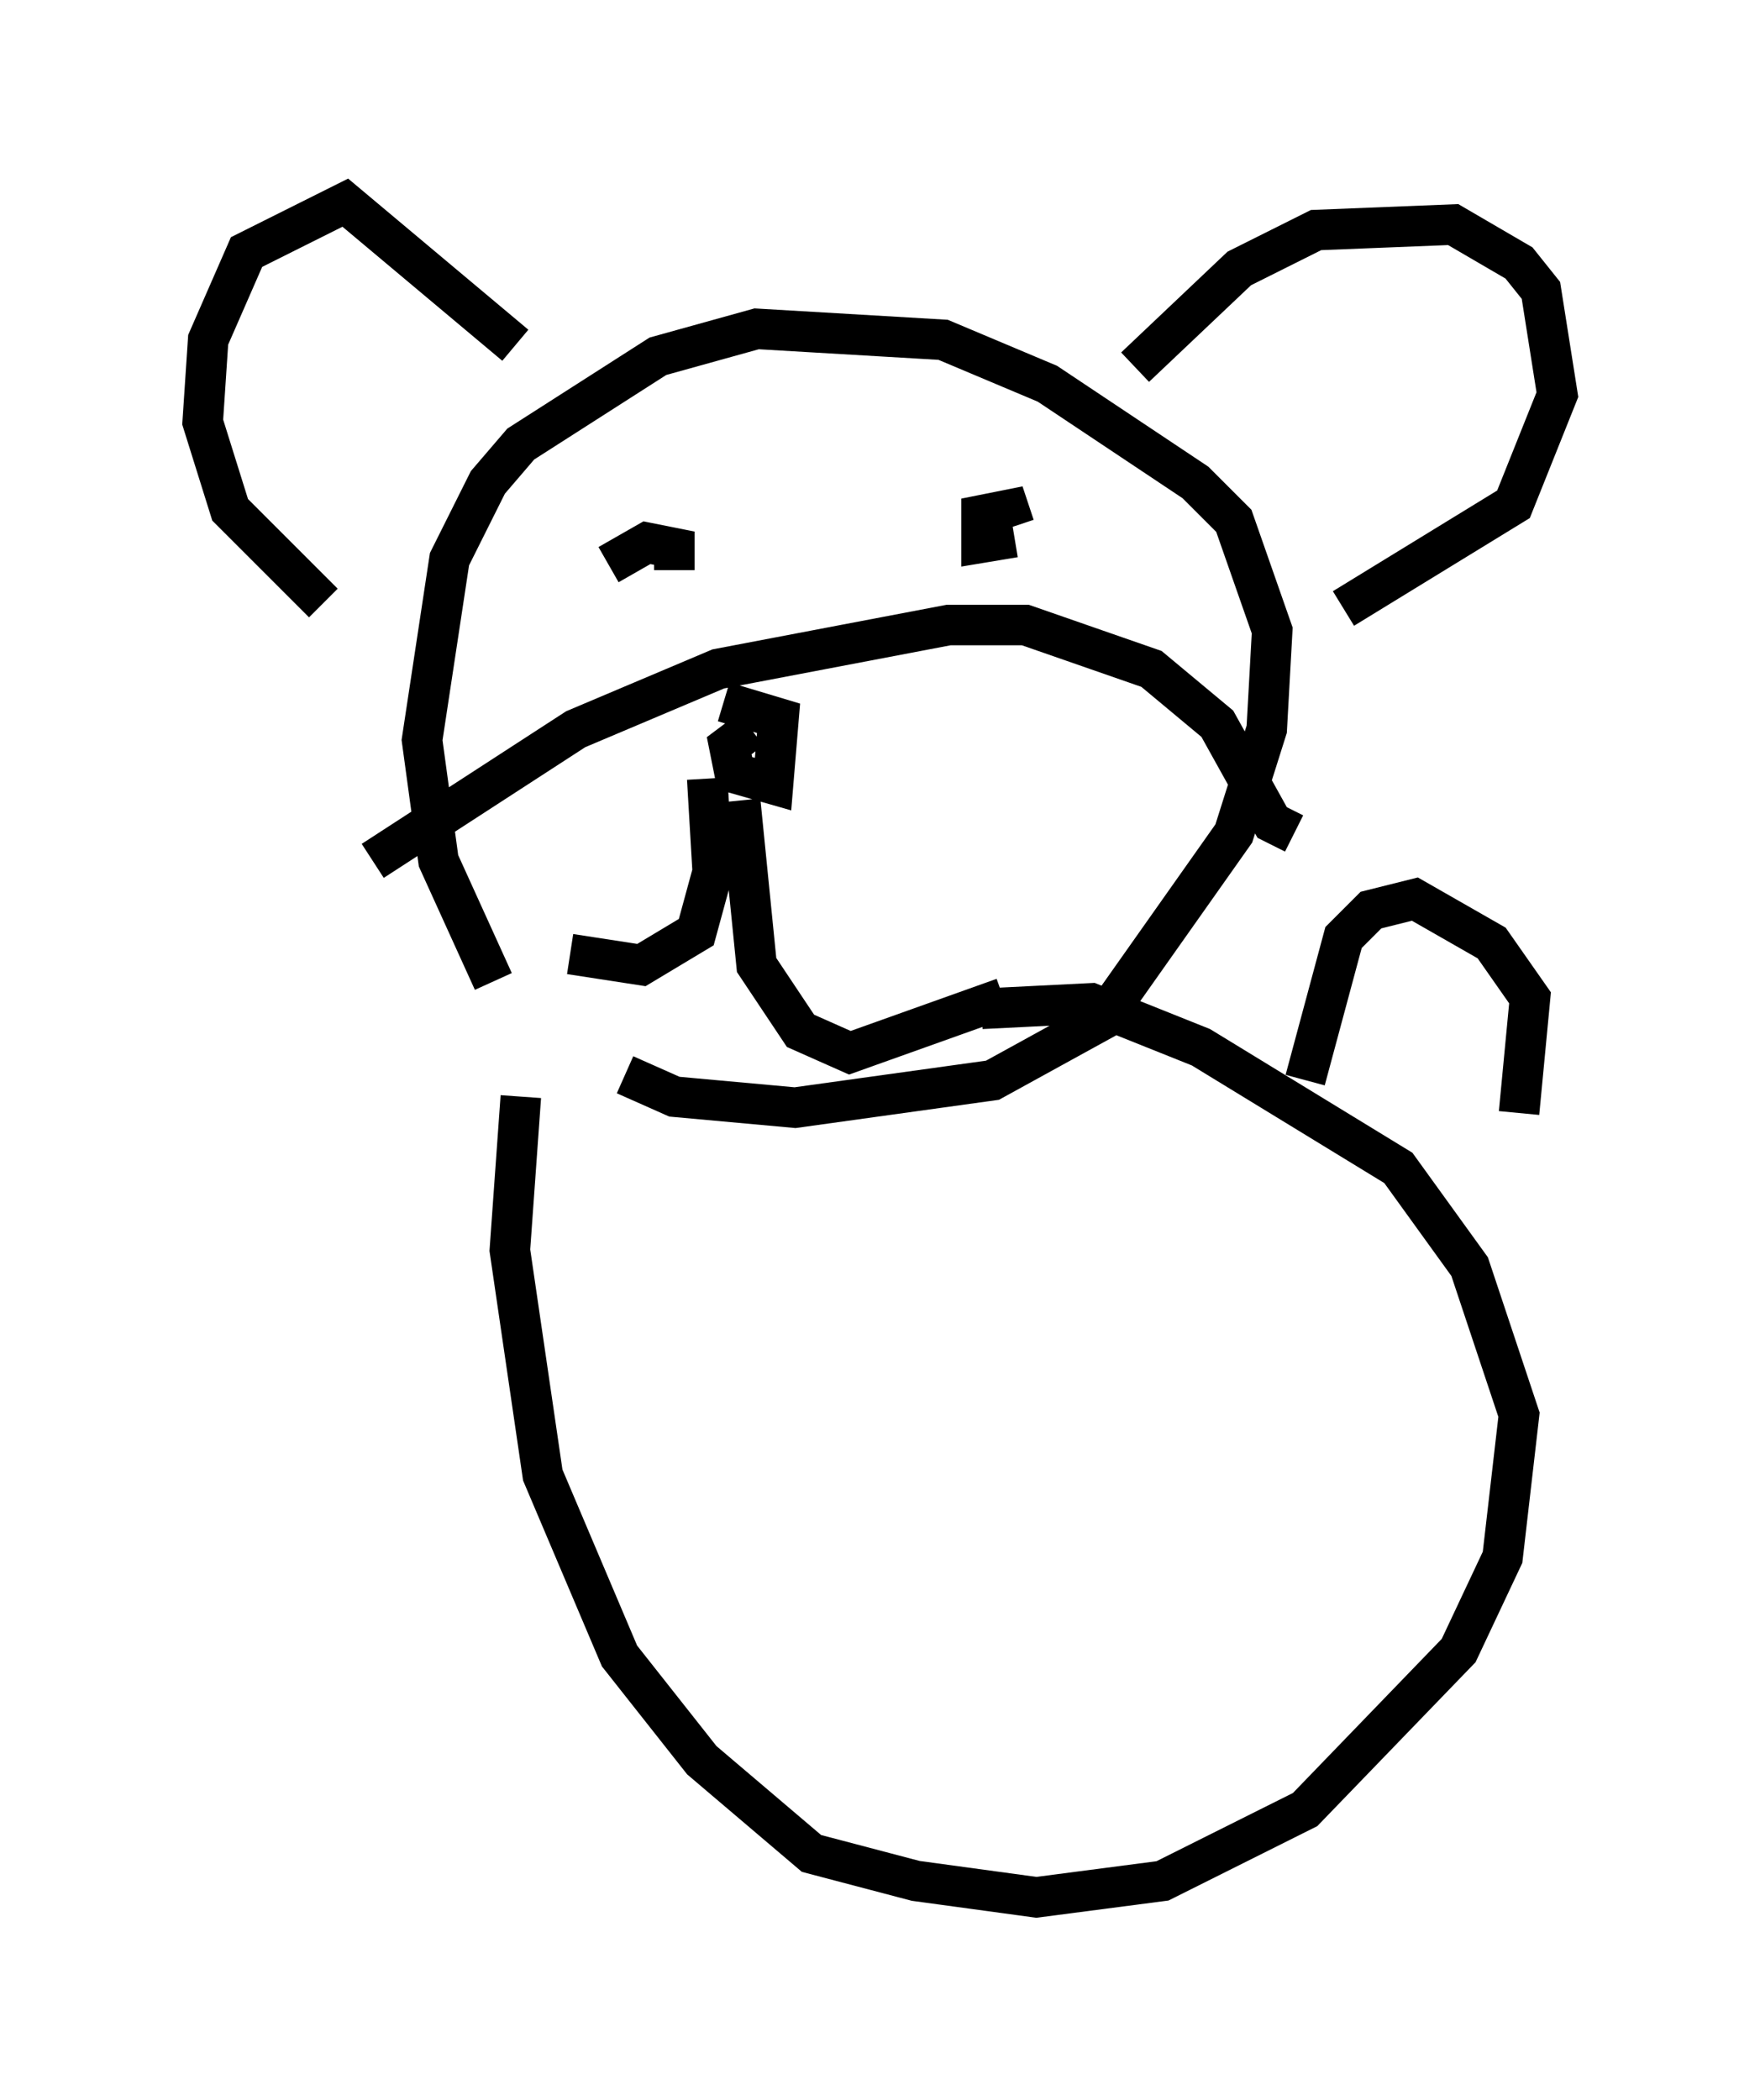 <?xml version="1.0" encoding="utf-8" ?>
<svg baseProfile="full" height="51.813" version="1.1" width="43.423" xmlns="http://www.w3.org/2000/svg" xmlns:ev="http://www.w3.org/2001/xml-events" xmlns:xlink="http://www.w3.org/1999/xlink"><defs /><rect fill="white" height="51.813" width="43.423" x="0" y="0" /><path d="M15.284, 26.921 m-3.112, -2.706 l-1.353, -2.977 -0.406, -2.977 l0.677, -4.465 0.947, -1.894 l0.812, -0.947 3.383, -2.165 l2.436, -0.677 4.601, 0.271 l2.571, 1.083 3.654, 2.436 l0.947, 0.947 0.947, 2.706 l-0.135, 2.436 -0.812, 2.571 l-3.248, 4.601 -2.706, 1.488 l-4.871, 0.677 -2.977, -0.271 l-1.218, -0.541 m-6.225, -5.277 l5.007, -3.248 3.518, -1.488 l5.683, -1.083 1.894, 0.0 l3.112, 1.083 1.624, 1.353 l1.353, 2.436 0.541, 0.271 m-14.073, -3.248 l1.353, 0.406 -0.135, 1.624 l-0.947, -0.271 -0.135, -0.677 l0.541, -0.406 m-1.083, 1.218 l0.135, 2.3 -0.406, 1.488 l-1.353, 0.812 -1.759, -0.271 m4.195, -3.789 l0.406, 4.059 1.083, 1.624 l1.218, 0.541 3.789, -1.353 m-12.043, -16.103 l-4.195, -3.518 -2.436, 1.218 l-0.947, 2.165 -0.135, 2.03 l0.677, 2.165 2.3, 2.3 m20.027, -5.819 l2.571, -2.436 1.894, -0.947 l3.383, -0.135 1.624, 0.947 l0.541, 0.677 0.406, 2.571 l-1.083, 2.706 -4.195, 2.571 m-17.726, -2.165 l0.0, 0.0 m-0.406, 1.083 l0.947, -0.541 0.677, 0.135 l0.0, 0.541 m7.578, -0.677 l0.812, -0.135 -0.812, 0.135 l0.0, -0.677 0.677, -0.135 l0.135, 0.406 m-12.178, 14.073 l-0.271, 3.789 0.812, 5.548 l1.894, 4.465 2.03, 2.571 l2.706, 2.3 2.571, 0.677 l2.977, 0.406 3.112, -0.406 l3.518, -1.759 3.789, -3.924 l1.083, -2.3 0.406, -3.518 l-1.218, -3.654 -1.759, -2.436 l-4.871, -2.977 -2.706, -1.083 l-2.706, 0.135 m7.984, 1.759 l0.947, -3.518 0.677, -0.677 l1.083, -0.271 1.894, 1.083 l0.947, 1.353 -0.271, 2.842 " fill="none" stroke="black" stroke-width="1" /></svg>